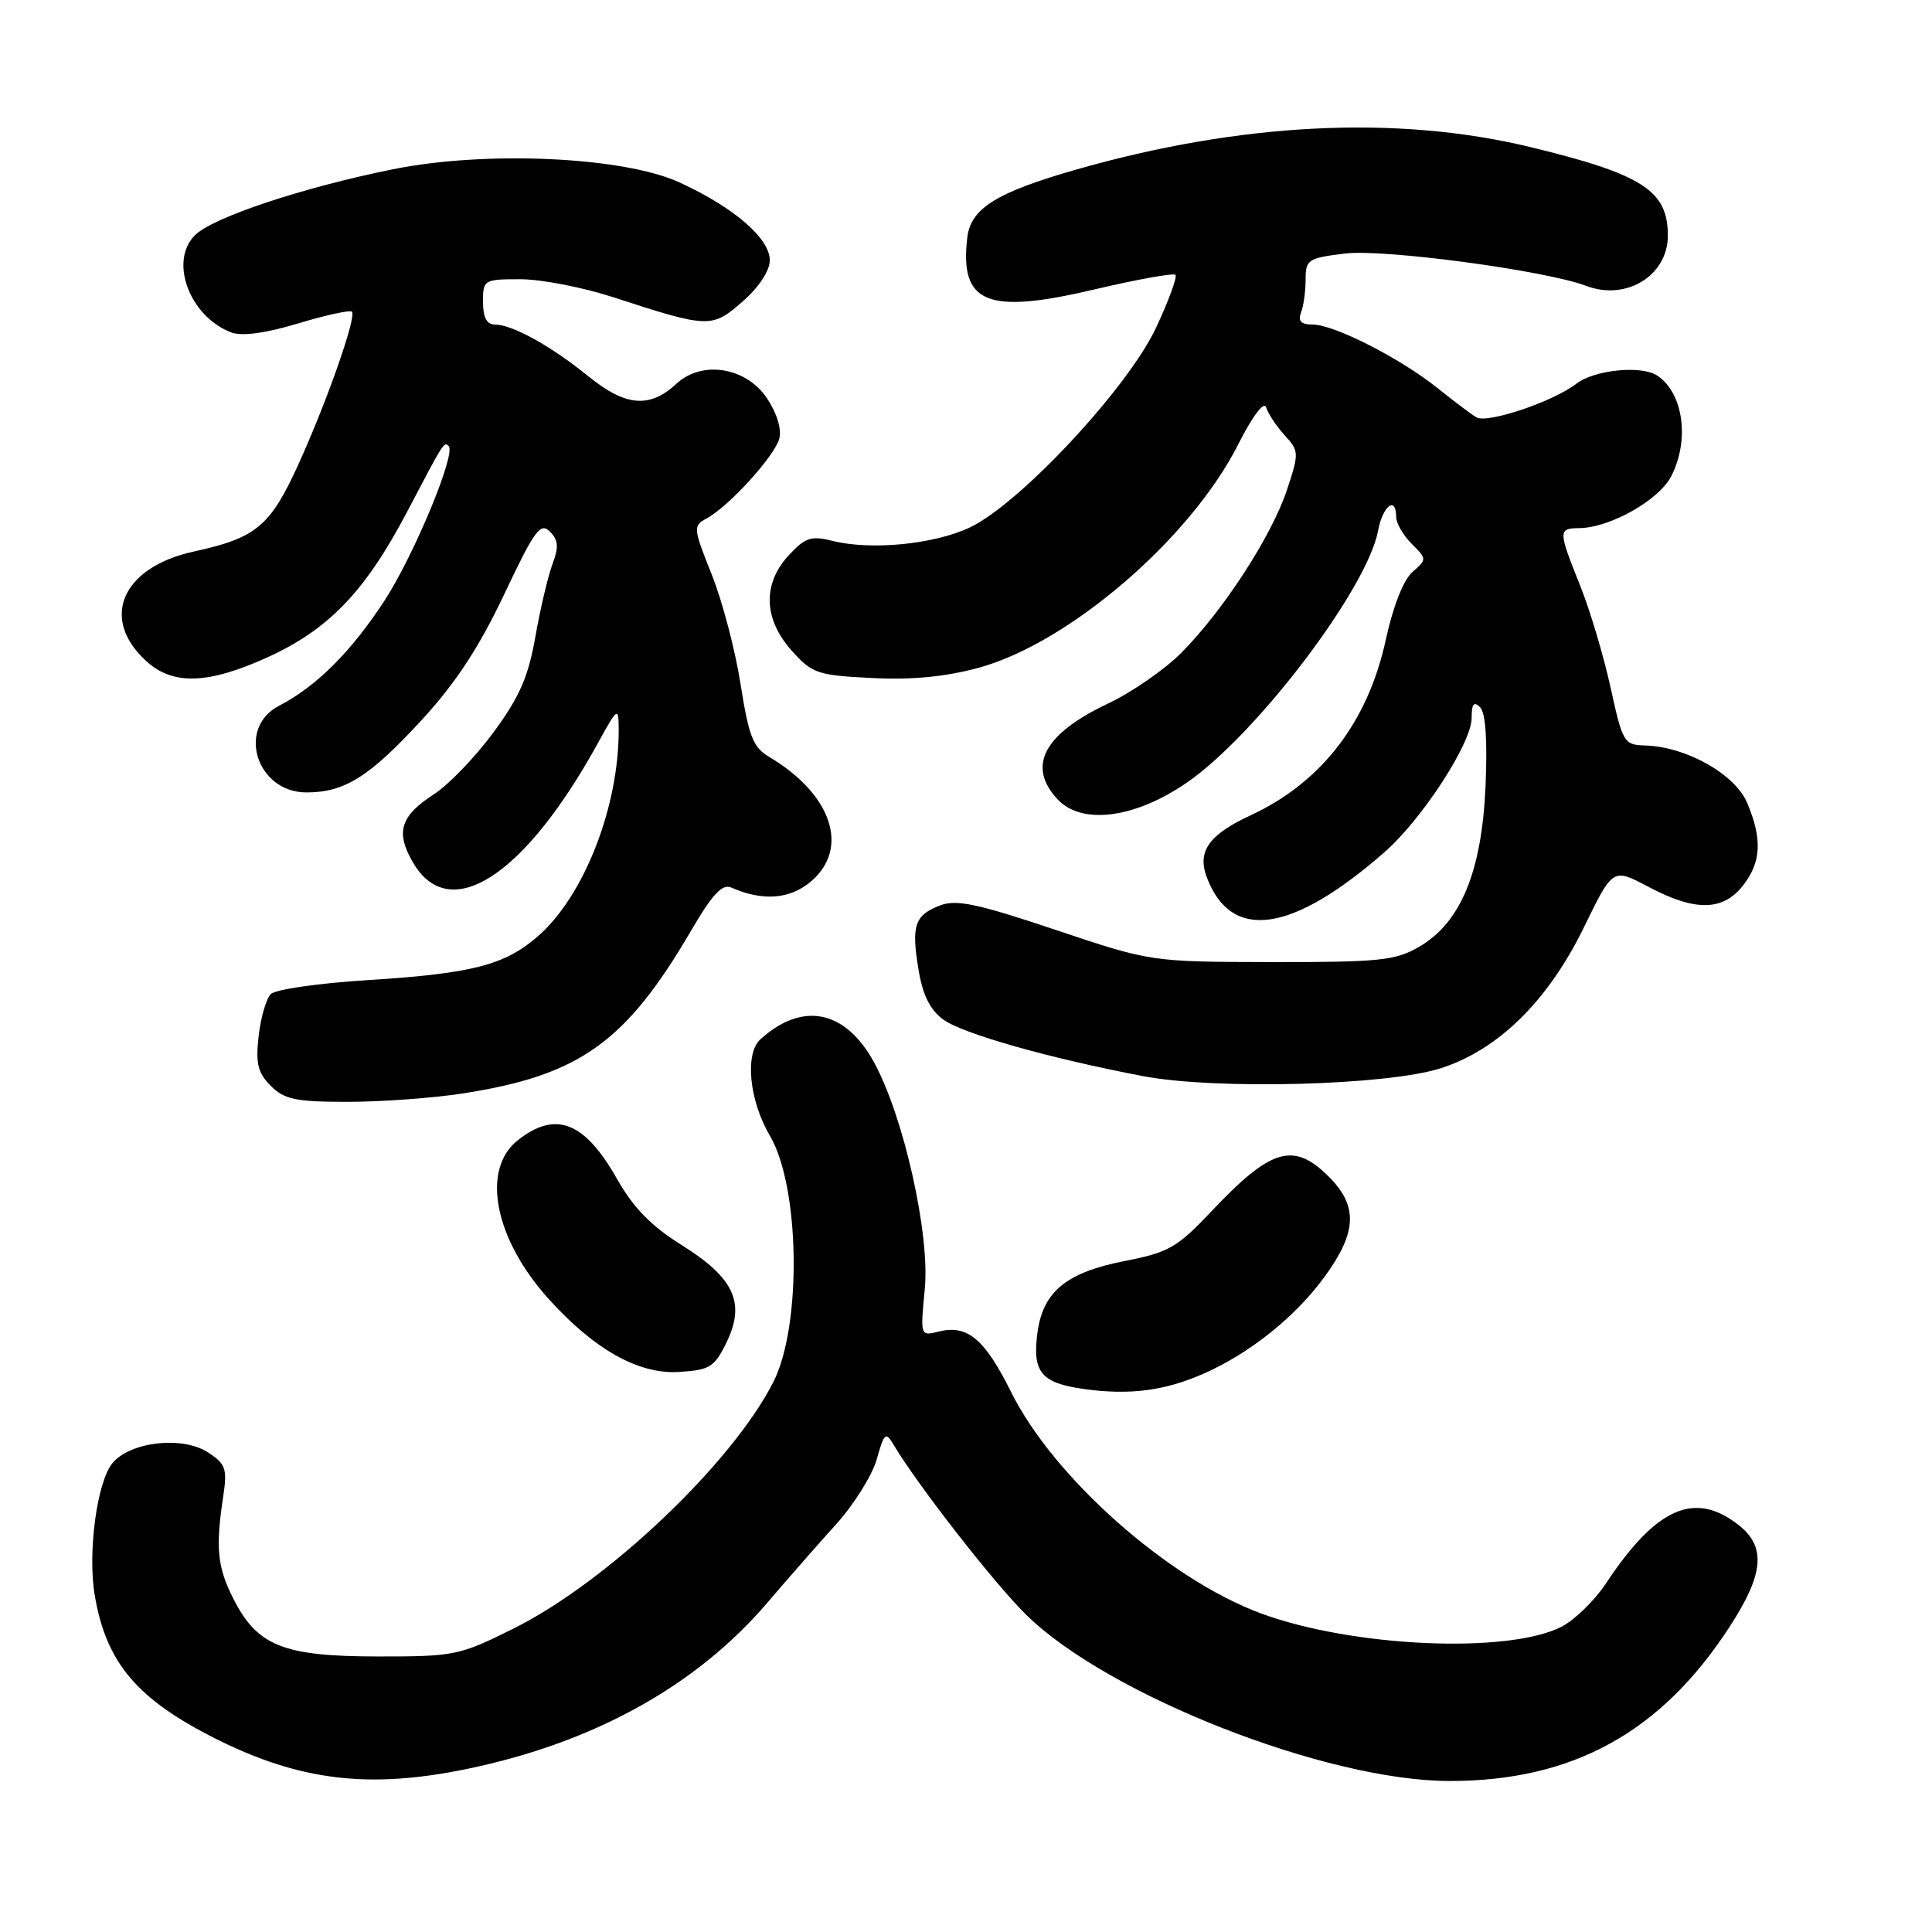 <?xml version="1.0" encoding="UTF-8" standalone="no"?>
<!DOCTYPE svg PUBLIC "-//W3C//DTD SVG 1.1//EN" "http://www.w3.org/Graphics/SVG/1.1/DTD/svg11.dtd" >
<svg xmlns="http://www.w3.org/2000/svg" xmlns:xlink="http://www.w3.org/1999/xlink" version="1.1" viewBox="0 0 256 256">
 <g >
 <path fill="currentColor"
d=" M 61.79 234.41 C 78.60 230.96 92.27 223.40 101.70 212.34 C 104.34 209.25 108.44 204.57 110.81 201.95 C 113.18 199.32 115.60 195.44 116.18 193.34 C 117.14 189.89 117.37 189.69 118.38 191.39 C 121.55 196.75 131.89 210.00 136.06 214.05 C 146.96 224.68 175.79 235.98 192.04 235.99 C 208.37 236.01 220.08 229.57 229.16 215.59 C 233.74 208.56 234.05 204.97 230.37 202.07 C 224.56 197.50 219.46 199.75 212.79 209.82 C 211.31 212.06 208.67 214.64 206.93 215.54 C 199.88 219.18 179.21 218.27 167.07 213.78 C 154.78 209.23 139.62 195.80 133.98 184.46 C 130.47 177.40 128.18 175.49 124.38 176.44 C 121.94 177.05 121.94 177.04 122.54 170.78 C 123.24 163.50 119.72 147.85 115.78 140.70 C 111.98 133.81 106.32 132.68 100.76 137.71 C 98.66 139.62 99.27 145.82 102.02 150.50 C 106.00 157.25 106.26 175.64 102.49 183.09 C 97.02 193.89 80.45 209.62 68.05 215.79 C 60.88 219.36 60.23 219.50 50.05 219.49 C 37.59 219.48 34.12 218.11 30.97 211.93 C 28.80 207.70 28.54 205.16 29.57 198.34 C 30.13 194.61 29.92 193.99 27.58 192.46 C 24.18 190.23 17.21 191.03 14.88 193.90 C 12.85 196.40 11.61 205.68 12.54 211.30 C 14.04 220.30 18.12 225.14 28.62 230.41 C 39.70 235.96 48.88 237.07 61.79 234.41 Z  M 159.50 182.01 C 165.57 179.34 171.59 174.53 175.46 169.25 C 179.82 163.31 179.98 159.83 176.08 155.92 C 171.40 151.25 168.42 152.13 160.50 160.53 C 156.00 165.29 154.86 165.95 149.13 167.07 C 141.34 168.58 138.23 171.11 137.48 176.50 C 136.75 181.82 137.93 183.26 143.68 184.06 C 149.67 184.89 154.33 184.29 159.50 182.01 Z  M 96.25 177.91 C 98.82 172.66 97.31 169.35 90.36 165.00 C 86.29 162.46 83.94 160.06 81.77 156.23 C 77.46 148.62 73.65 147.13 68.63 151.07 C 63.73 154.93 65.48 164.08 72.65 172.06 C 78.74 178.83 84.64 182.14 90.00 181.79 C 94.06 181.53 94.67 181.15 96.25 177.91 Z  M 61.31 144.89 C 76.79 142.49 82.90 138.14 91.56 123.34 C 94.41 118.46 95.70 117.08 96.91 117.61 C 101.10 119.45 104.71 119.16 107.50 116.76 C 112.61 112.36 110.20 105.23 101.96 100.32 C 99.78 99.03 99.23 97.63 98.13 90.66 C 97.43 86.17 95.71 79.62 94.30 76.11 C 91.84 69.95 91.82 69.68 93.63 68.70 C 96.58 67.10 102.65 60.43 103.26 58.12 C 103.59 56.85 102.94 54.72 101.62 52.76 C 98.86 48.64 93.02 47.71 89.64 50.84 C 86.08 54.14 82.90 53.87 77.95 49.85 C 72.96 45.81 67.87 43.00 65.55 43.00 C 64.49 43.00 64.00 42.04 64.00 40.00 C 64.00 37.07 64.11 37.00 68.97 37.00 C 71.70 37.00 77.21 38.07 81.22 39.37 C 93.91 43.51 94.34 43.52 98.40 39.95 C 100.58 38.04 102.00 35.88 102.00 34.49 C 102.00 31.58 97.25 27.49 90.06 24.18 C 82.64 20.77 64.40 19.93 52.06 22.43 C 40.04 24.86 28.19 28.81 25.83 31.17 C 22.38 34.62 25.11 41.93 30.64 44.05 C 32.04 44.58 35.13 44.17 39.49 42.86 C 43.17 41.75 46.39 41.05 46.63 41.30 C 47.28 41.95 43.29 53.31 39.48 61.66 C 35.79 69.74 33.93 71.28 25.69 73.08 C 16.04 75.18 13.15 82.11 19.55 87.75 C 23.04 90.81 27.66 90.63 35.42 87.11 C 43.53 83.43 48.38 78.39 53.91 67.88 C 58.86 58.45 58.83 58.50 59.45 59.11 C 60.45 60.11 54.86 73.57 50.96 79.57 C 46.53 86.36 41.93 90.95 36.99 93.51 C 31.30 96.45 33.99 105.00 40.61 105.00 C 45.68 105.00 48.98 102.92 55.98 95.29 C 60.42 90.45 63.52 85.70 66.81 78.75 C 70.82 70.26 71.61 69.18 72.86 70.43 C 73.98 71.56 74.06 72.48 73.23 74.68 C 72.64 76.23 71.61 80.56 70.95 84.31 C 70.00 89.71 68.85 92.34 65.39 97.04 C 63.00 100.29 59.45 103.98 57.52 105.23 C 53.04 108.12 52.38 110.26 54.72 114.28 C 59.54 122.55 69.45 116.18 79.15 98.60 C 81.85 93.70 81.96 93.62 81.98 96.57 C 82.04 106.80 77.44 118.65 71.33 124.01 C 66.92 127.88 62.64 128.99 48.75 129.87 C 42.28 130.27 36.50 131.10 35.88 131.72 C 35.27 132.33 34.55 134.84 34.27 137.30 C 33.86 140.94 34.16 142.16 35.88 143.88 C 37.69 145.69 39.19 146.00 46.06 146.00 C 50.49 146.00 57.35 145.50 61.31 144.89 Z  M 190.87 141.56 C 198.52 139.13 205.15 132.60 209.91 122.81 C 213.71 115.01 213.71 115.01 218.41 117.50 C 224.58 120.78 228.27 120.74 230.93 117.37 C 233.37 114.26 233.54 111.23 231.53 106.43 C 229.93 102.59 223.45 98.94 217.99 98.78 C 215.18 98.70 215.01 98.41 213.41 91.10 C 212.49 86.92 210.68 80.83 209.37 77.58 C 206.46 70.30 206.45 70.01 209.25 69.98 C 213.31 69.94 219.80 66.29 221.43 63.13 C 223.92 58.33 223.06 52.07 219.60 49.77 C 217.51 48.37 211.27 49.00 208.88 50.84 C 205.80 53.22 197.08 56.16 195.63 55.30 C 195.01 54.94 192.70 53.20 190.50 51.44 C 185.53 47.46 176.77 43.00 173.93 43.00 C 172.39 43.00 171.96 42.56 172.39 41.42 C 172.73 40.55 173.00 38.58 173.00 37.03 C 173.00 34.40 173.32 34.19 178.25 33.59 C 183.41 32.97 204.82 35.84 210.18 37.88 C 215.50 39.90 221.00 36.51 221.00 31.21 C 221.00 25.25 217.64 23.09 202.79 19.49 C 185.08 15.21 164.36 16.24 142.49 22.50 C 132.03 25.50 128.63 27.62 128.17 31.47 C 127.14 40.22 130.78 41.71 144.98 38.36 C 150.64 37.03 155.49 36.15 155.75 36.42 C 156.02 36.68 154.86 39.83 153.19 43.41 C 149.45 51.41 135.10 66.79 128.49 69.90 C 123.73 72.14 115.38 72.95 110.27 71.66 C 107.49 70.96 106.69 71.23 104.52 73.57 C 101.02 77.35 101.16 82.02 104.90 86.21 C 107.61 89.24 108.29 89.48 115.52 89.84 C 120.79 90.11 125.27 89.68 129.62 88.50 C 141.59 85.26 157.72 71.41 164.04 58.94 C 166.02 55.04 167.50 53.09 167.78 54.00 C 168.04 54.83 169.14 56.48 170.23 57.68 C 172.14 59.78 172.15 60.02 170.52 64.94 C 168.50 71.03 162.04 80.98 156.51 86.52 C 154.31 88.73 149.96 91.74 146.85 93.21 C 138.28 97.26 136.04 101.52 140.14 105.92 C 143.35 109.36 150.39 108.44 157.28 103.69 C 166.49 97.34 181.16 78.01 182.60 70.33 C 183.22 67.01 185.00 65.65 185.00 68.50 C 185.00 69.33 185.92 70.92 187.05 72.05 C 189.08 74.08 189.08 74.12 187.15 75.80 C 185.97 76.83 184.58 80.36 183.62 84.79 C 181.25 95.69 175.11 103.67 165.72 108.03 C 160.16 110.61 158.60 112.83 159.92 116.28 C 163.16 124.80 171.19 123.65 183.46 112.91 C 188.44 108.55 195.00 98.45 195.00 95.14 C 195.00 93.26 195.29 92.89 196.12 93.72 C 196.86 94.46 197.10 98.09 196.84 104.20 C 196.34 115.54 193.54 122.29 188.00 125.48 C 184.88 127.28 182.75 127.50 168.50 127.48 C 152.50 127.45 152.50 127.45 139.86 123.21 C 129.55 119.75 126.73 119.15 124.58 119.97 C 121.19 121.26 120.73 122.64 121.71 128.49 C 122.27 131.88 123.25 133.83 125.01 135.11 C 127.57 136.98 139.19 140.26 151.50 142.60 C 161.12 144.42 183.73 143.83 190.87 141.56 Z "/>
</g>
</svg>